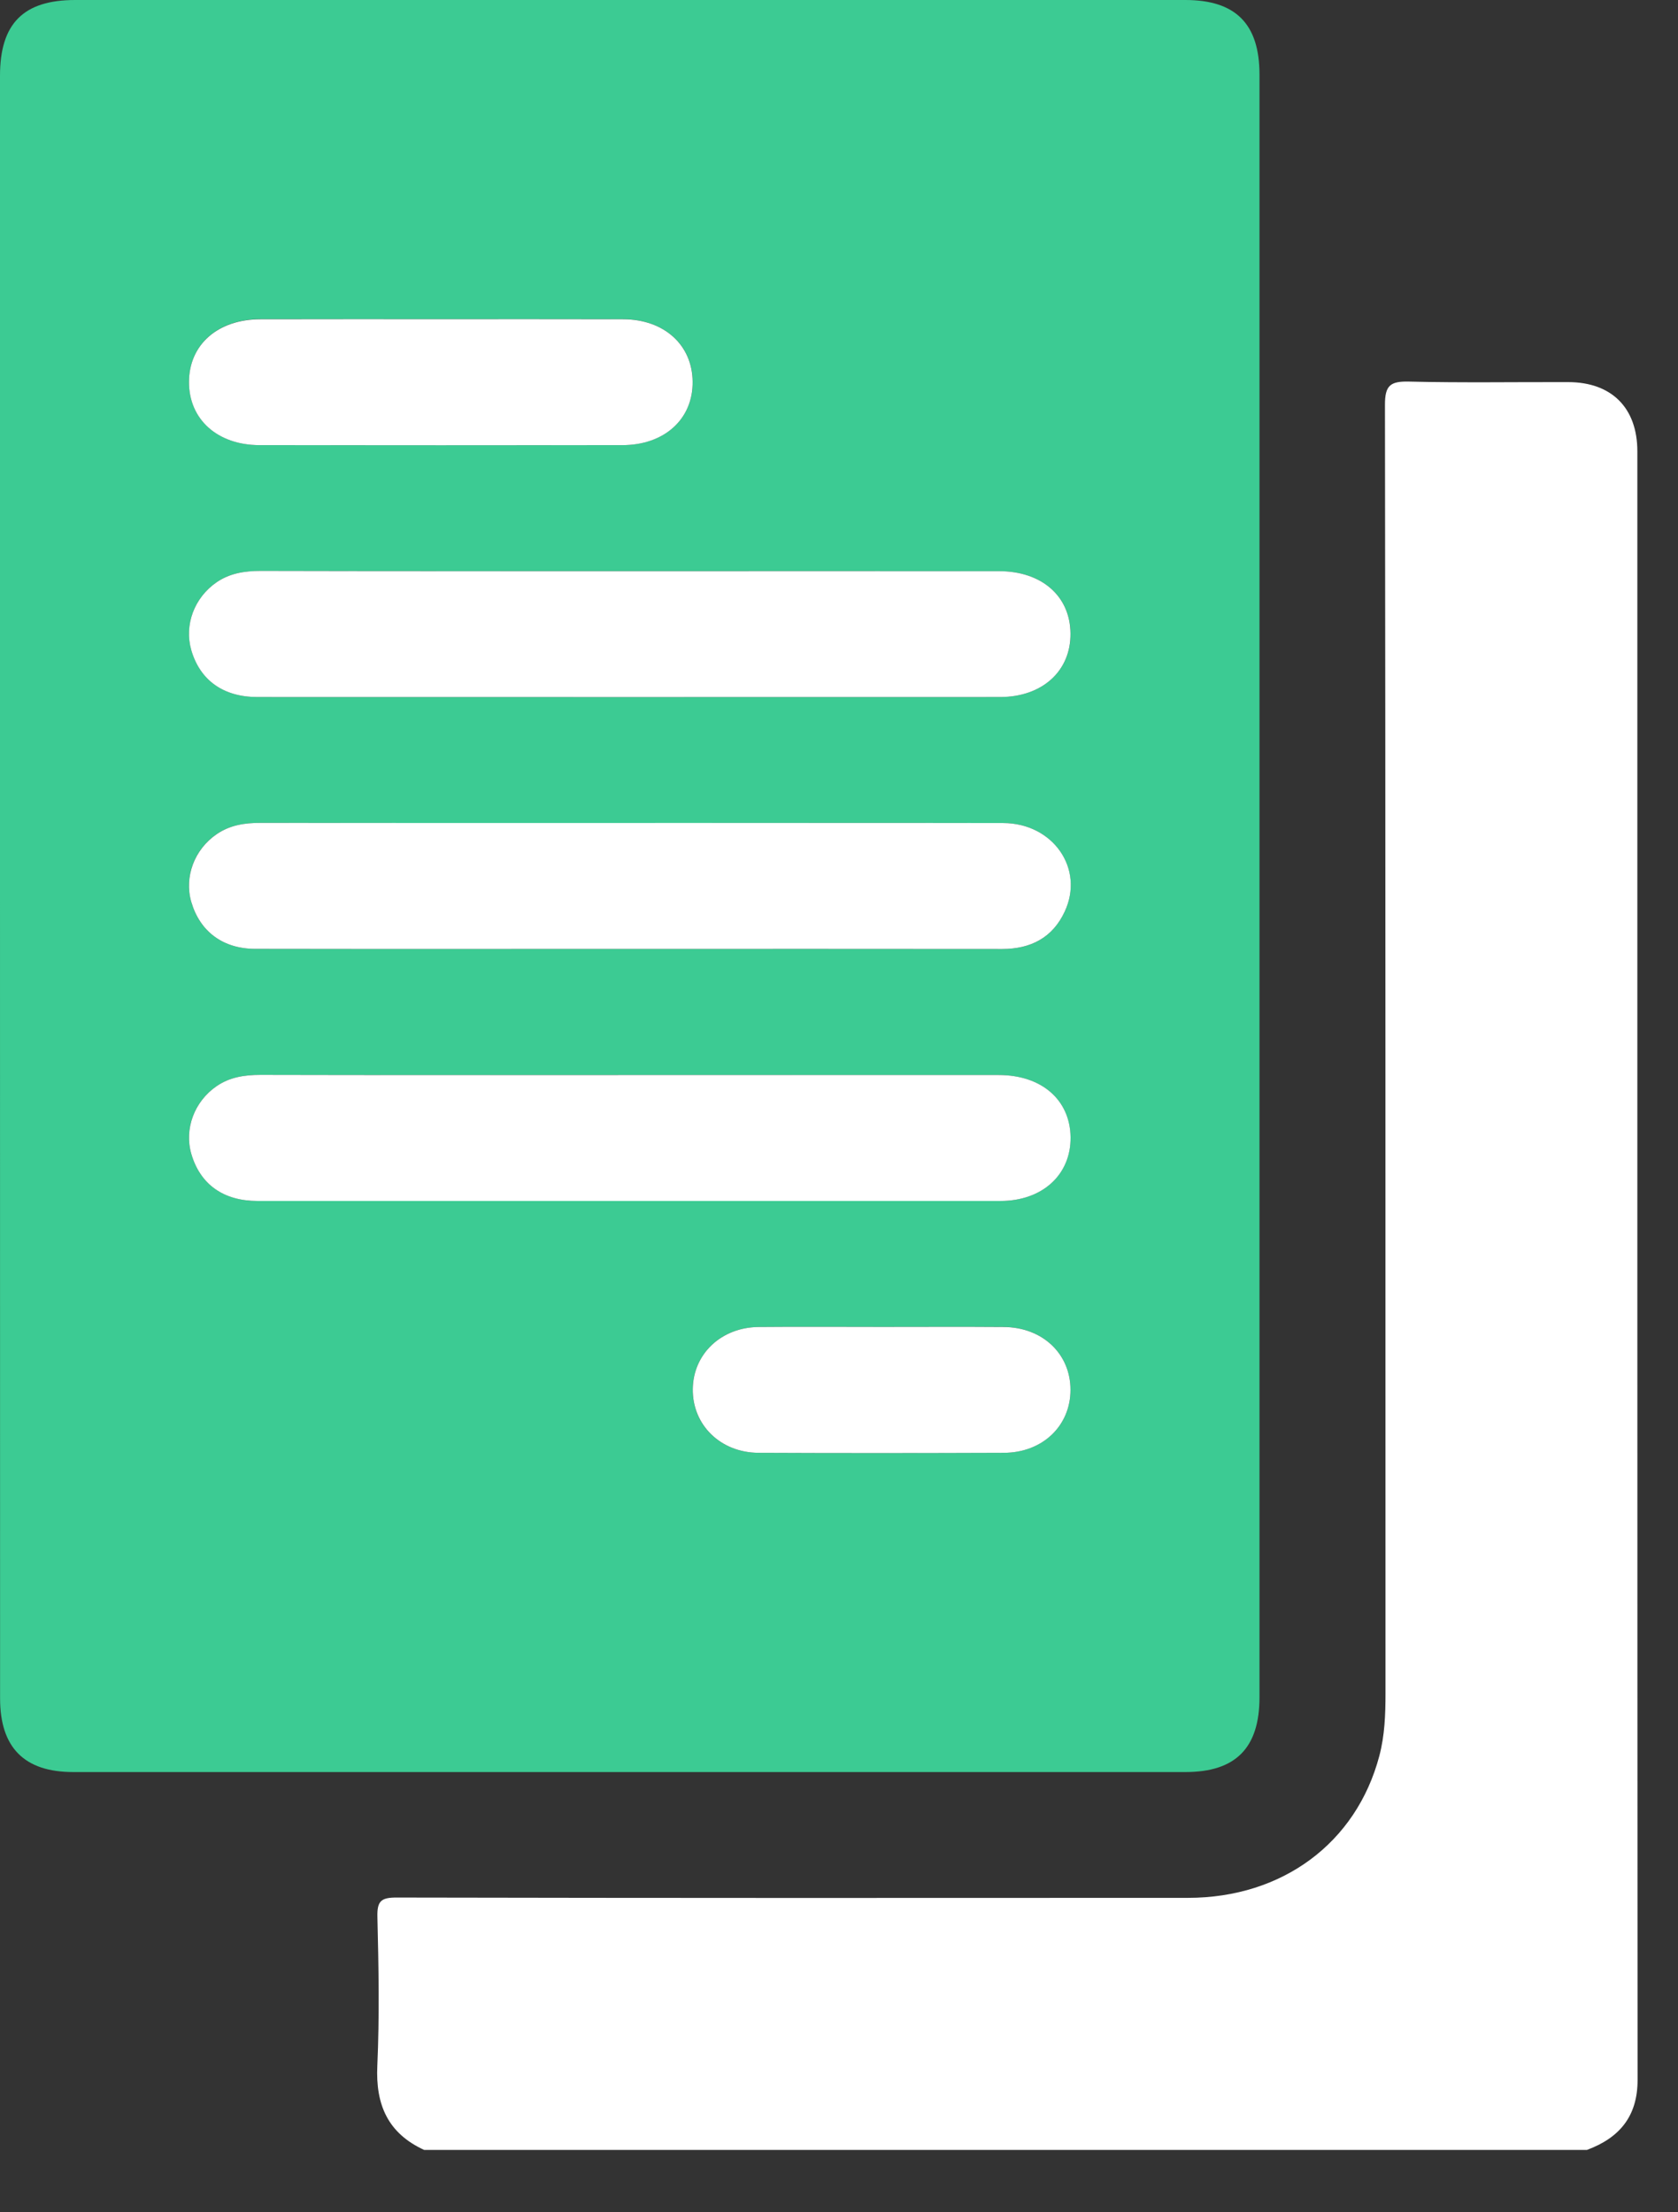 <svg width="22" height="29" viewBox="0 0 22 29" fill="none" xmlns="http://www.w3.org/2000/svg">
<rect x="0" y="0" width="22" height="29" fill="#333333" stroke="none"/>
<path d="M5.56 28.182C5.087 27.964 4.923 27.593 4.947 27.079C4.976 26.43 4.964 25.777 4.948 25.127C4.943 24.919 4.997 24.873 5.202 24.874C8.66 24.881 12.117 24.88 15.575 24.878C16.814 24.878 17.783 24.157 18.084 23.018C18.155 22.75 18.165 22.476 18.165 22.2C18.164 16.57 18.166 10.938 18.158 5.308C18.157 5.051 18.229 4.997 18.471 5.002C19.168 5.019 19.865 5.007 20.562 5.009C21.13 5.01 21.467 5.347 21.467 5.916C21.467 13.033 21.466 20.15 21.47 27.266C21.47 27.744 21.231 28.024 20.807 28.182C15.724 28.182 10.642 28.182 5.56 28.182Z" fill="white"/>
<path d="M0 11.614C0 8.074 0 4.533 0 0.993C0 0.309 0.307 0 0.985 0C5.837 0 10.689 0 15.541 0C16.201 0 16.513 0.314 16.513 0.978C16.513 8.069 16.513 15.158 16.513 22.249C16.513 22.913 16.201 23.229 15.542 23.229C10.681 23.229 5.82 23.229 0.959 23.229C0.319 23.229 0.001 22.908 0.001 22.264C1.56799e-07 18.713 0 15.164 0 11.614ZM8.256 7.486C6.642 7.486 5.029 7.487 3.415 7.485C3.208 7.484 3.014 7.513 2.841 7.632C2.547 7.832 2.413 8.193 2.509 8.522C2.623 8.917 2.928 9.137 3.375 9.137C6.621 9.138 9.867 9.138 13.112 9.137C13.665 9.137 14.04 8.796 14.036 8.304C14.031 7.813 13.658 7.487 13.097 7.487C11.483 7.485 9.869 7.486 8.256 7.486ZM8.256 10.789C6.642 10.789 5.029 10.79 3.415 10.787C3.208 10.786 3.014 10.816 2.841 10.934C2.547 11.134 2.412 11.495 2.508 11.823C2.62 12.21 2.922 12.438 3.347 12.438C5.006 12.441 6.665 12.439 8.325 12.439C9.929 12.439 11.534 12.438 13.139 12.44C13.514 12.441 13.799 12.293 13.959 11.95C14.221 11.388 13.805 10.789 13.151 10.789C11.52 10.786 9.888 10.789 8.256 10.789ZM8.254 14.091C6.641 14.091 5.027 14.093 3.413 14.09C3.207 14.089 3.013 14.119 2.84 14.238C2.547 14.439 2.412 14.8 2.509 15.128C2.624 15.523 2.928 15.742 3.376 15.743C6.621 15.743 9.868 15.743 13.113 15.743C13.665 15.743 14.041 15.4 14.035 14.908C14.03 14.418 13.656 14.092 13.095 14.092C11.482 14.091 9.868 14.091 8.254 14.091ZM5.778 4.183C4.99 4.183 4.202 4.183 3.413 4.183C2.856 4.184 2.481 4.515 2.478 5.004C2.475 5.494 2.851 5.835 3.403 5.835C4.988 5.836 6.574 5.836 8.16 5.835C8.712 5.834 9.087 5.493 9.082 5.001C9.076 4.519 8.707 4.186 8.17 4.184C7.373 4.182 6.575 4.183 5.778 4.183ZM11.565 17.394C11.024 17.394 10.484 17.39 9.943 17.395C9.454 17.399 9.09 17.748 9.082 18.206C9.075 18.677 9.443 19.042 9.945 19.044C11.017 19.048 12.088 19.047 13.161 19.044C13.669 19.042 14.036 18.69 14.035 18.218C14.035 17.745 13.668 17.398 13.159 17.394C12.628 17.391 12.097 17.394 11.565 17.394Z" fill="#3CCB93"/>
<path d="M8.256 7.487C9.87 7.487 11.483 7.486 13.097 7.487C13.657 7.487 14.031 7.813 14.035 8.304C14.04 8.796 13.665 9.137 13.112 9.137C9.867 9.138 6.621 9.138 3.375 9.137C2.927 9.137 2.623 8.917 2.508 8.522C2.413 8.193 2.547 7.833 2.841 7.632C3.014 7.514 3.208 7.484 3.415 7.484C5.028 7.488 6.642 7.487 8.256 7.487Z" fill="white"/>
<path d="M8.256 10.788C9.888 10.788 11.519 10.786 13.152 10.789C13.806 10.79 14.222 11.388 13.959 11.95C13.8 12.292 13.514 12.44 13.139 12.44C11.535 12.438 9.93 12.439 8.325 12.439C6.666 12.439 5.007 12.441 3.347 12.438C2.922 12.438 2.621 12.21 2.508 11.823C2.413 11.495 2.548 11.134 2.842 10.934C3.015 10.816 3.208 10.786 3.415 10.787C5.029 10.789 6.643 10.788 8.256 10.788Z" fill="white"/>
<path d="M8.254 14.092C9.868 14.092 11.482 14.091 13.095 14.092C13.657 14.092 14.03 14.418 14.036 14.908C14.041 15.4 13.666 15.743 13.114 15.743C9.868 15.743 6.622 15.743 3.377 15.743C2.928 15.743 2.625 15.524 2.509 15.128C2.413 14.8 2.547 14.439 2.84 14.238C3.013 14.119 3.207 14.09 3.414 14.09C5.027 14.094 6.641 14.092 8.254 14.092Z" fill="white"/>
<path d="M5.778 4.184C6.575 4.184 7.373 4.183 8.17 4.185C8.706 4.186 9.076 4.52 9.081 5.002C9.087 5.493 8.711 5.835 8.16 5.835C6.574 5.837 4.988 5.837 3.403 5.835C2.85 5.835 2.475 5.495 2.478 5.005C2.48 4.516 2.857 4.186 3.413 4.185C4.202 4.183 4.99 4.184 5.778 4.184Z" fill="white"/>
<path d="M11.565 17.394C12.096 17.394 12.628 17.391 13.159 17.395C13.668 17.398 14.035 17.746 14.035 18.219C14.035 18.691 13.668 19.043 13.161 19.044C12.089 19.048 11.018 19.049 9.945 19.044C9.445 19.042 9.076 18.677 9.083 18.207C9.089 17.748 9.455 17.4 9.944 17.395C10.484 17.39 11.025 17.394 11.565 17.394Z" fill="white"/>
</svg>
